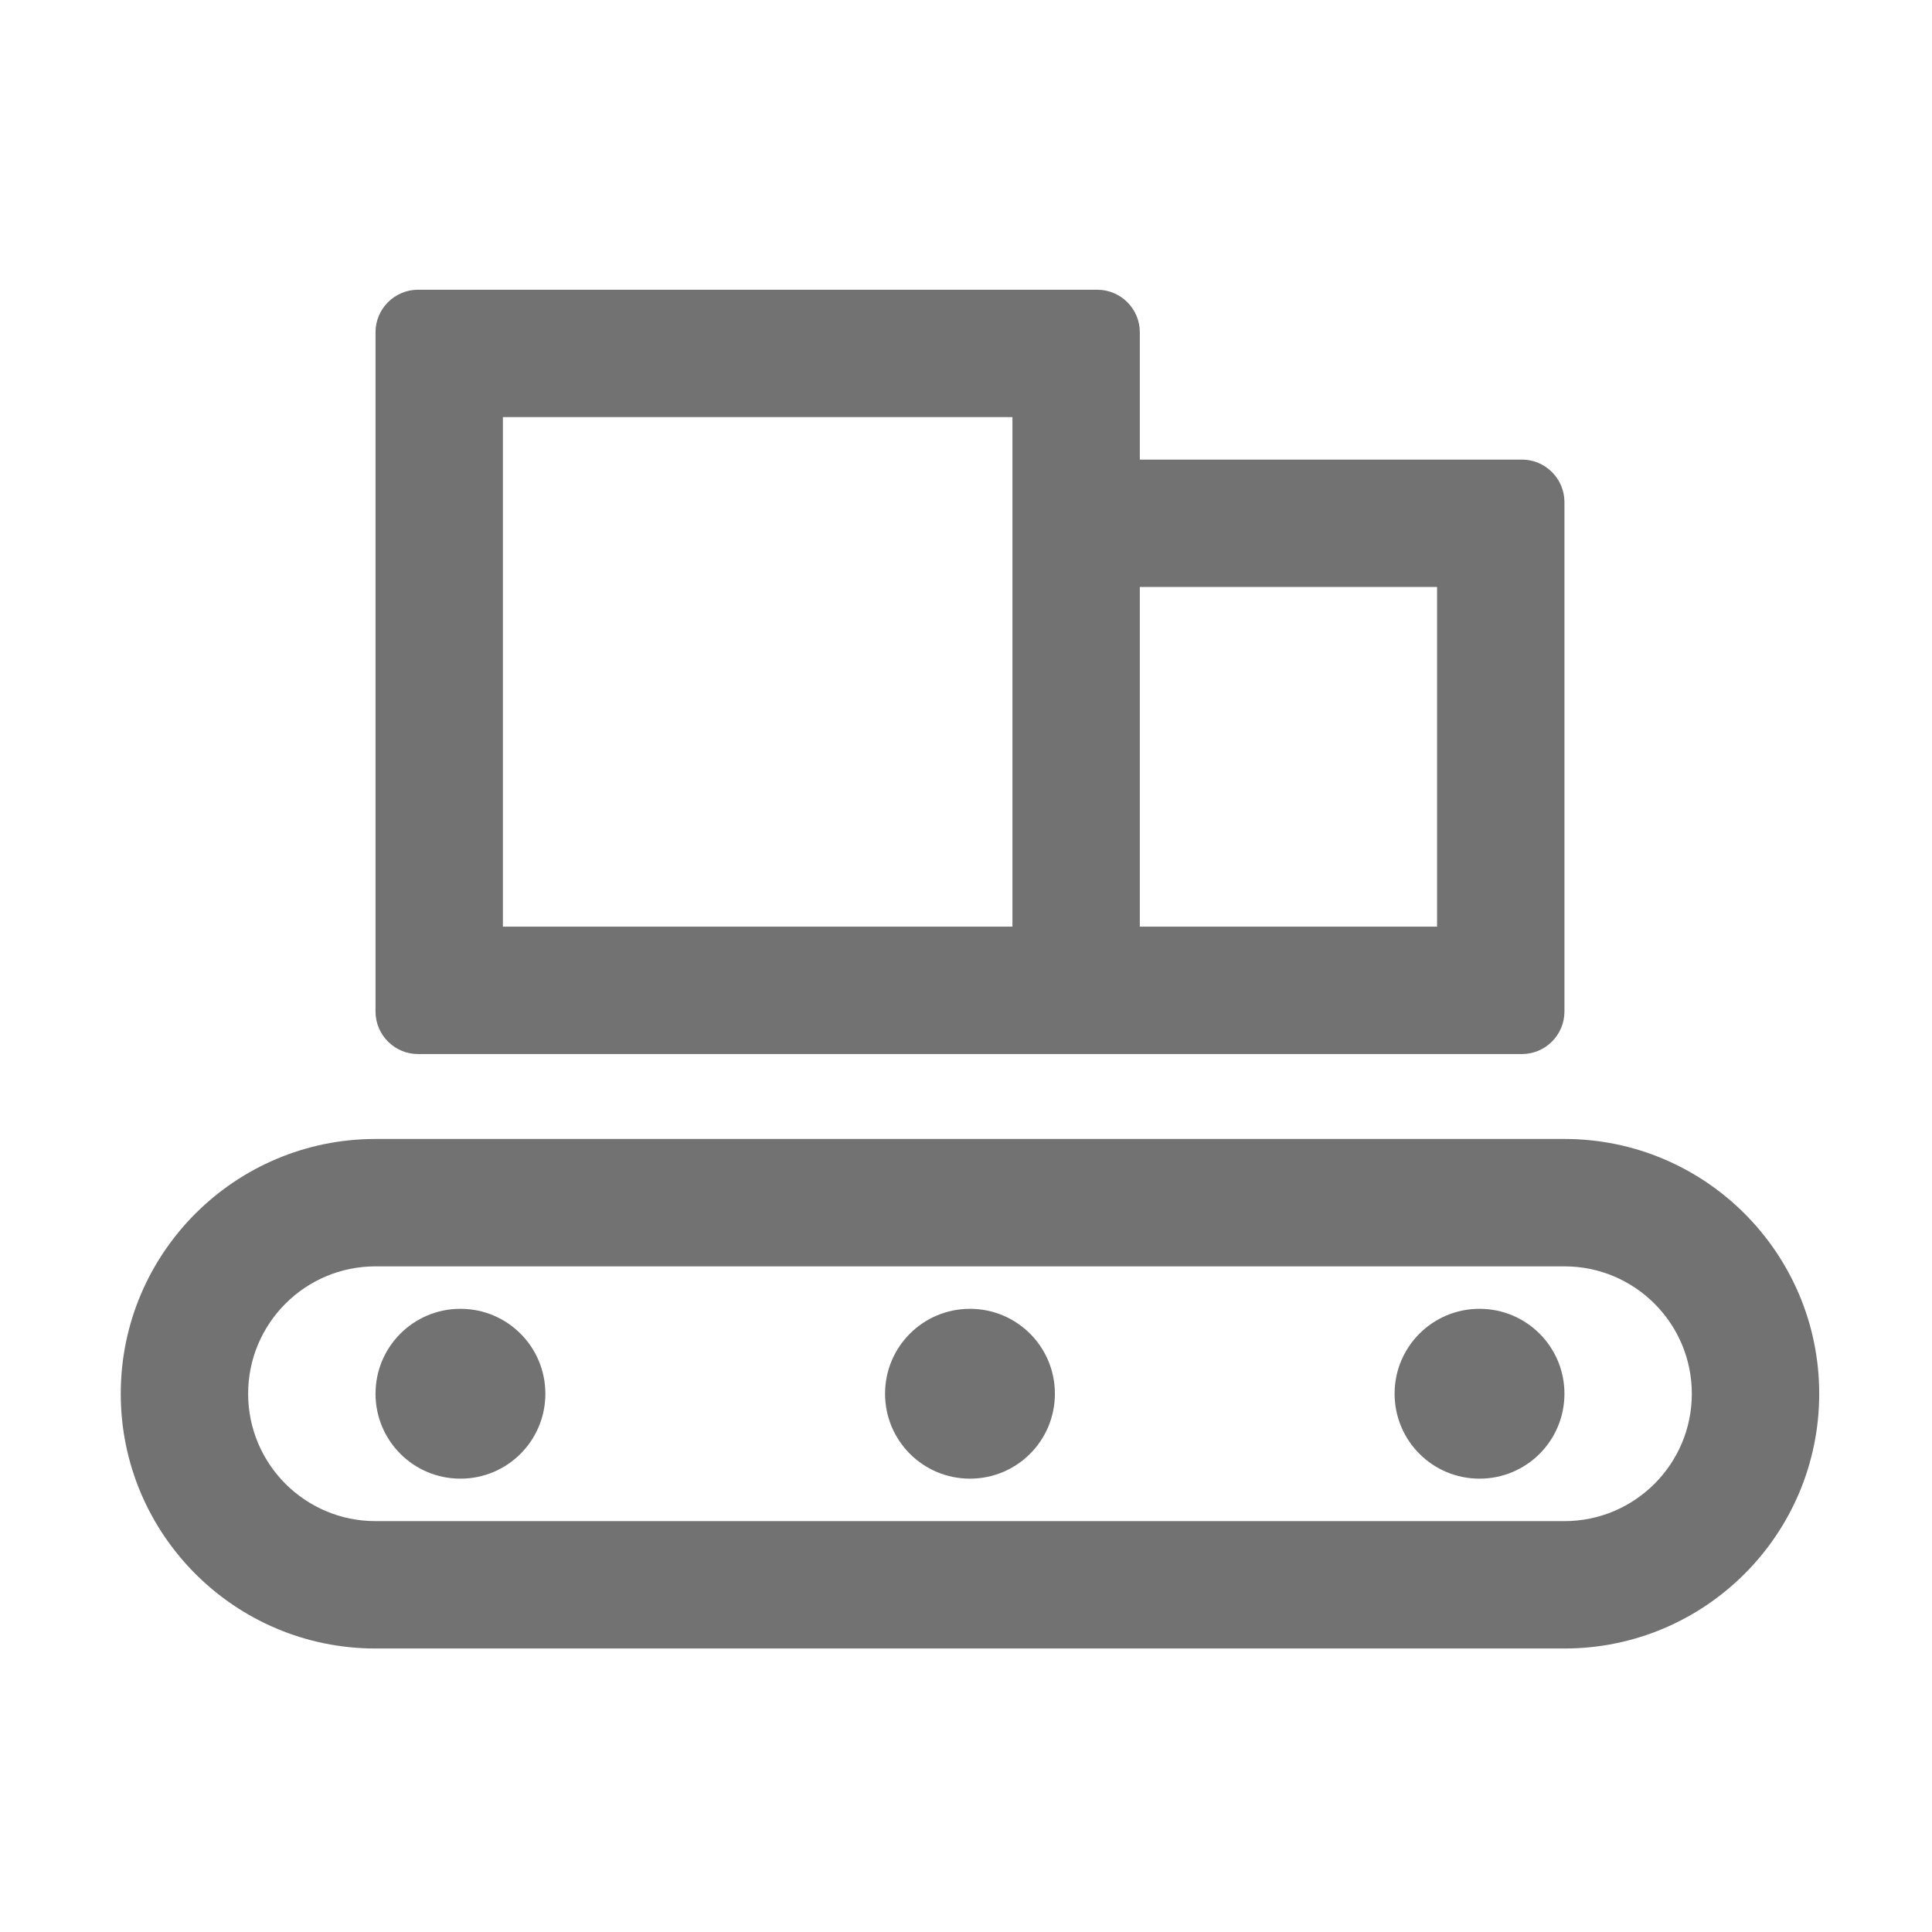 ﻿<?xml version='1.0' encoding='UTF-8'?>
<svg viewBox="-2 -4.799 32 32" xmlns="http://www.w3.org/2000/svg">
  <g transform="matrix(0.999, 0, 0, 0.999, 0, 0)">
    <g transform="matrix(0.044, 0, 0, 0.044, 0, 0)">
      <path d="M544, 320L96, 320C43, 320 0, 363 0, 416C0, 469 43, 512 96, 512L544, 512C597, 512 640, 469 640, 416C640, 363 597, 320 544, 320zM544, 464L96, 464C69.5, 464 48, 442.5 48, 416C48, 389.5 69.5, 368 96, 368L544, 368C570.5, 368 592, 389.5 592, 416C592, 442.5 570.5, 464 544, 464zM128, 384C110.3, 384 96, 398.3 96, 416C96, 433.7 110.3, 448 128, 448C145.7, 448 160, 433.7 160, 416C160, 398.3 145.7, 384 128, 384zM512, 384C494.3, 384 480, 398.3 480, 416C480, 433.7 494.3, 448 512, 448C529.7, 448 544, 433.7 544, 416C544, 398.3 529.7, 384 512, 384zM320, 384C302.3, 384 288, 398.3 288, 416C288, 433.7 302.3, 448 320, 448C337.7, 448 352, 433.7 352, 416C352, 398.3 337.7, 384 320, 384zM112, 288L528, 288C536.8, 288 544, 280.8 544, 272L544, 80C544, 71.2 536.8, 64 528, 64L384, 64L384, 16C384, 7.2 376.8, 0 368, 0L112, 0C103.2, 0 96, 7.2 96, 16L96, 272C96, 280.8 103.2, 288 112, 288zM384, 112L496, 112L496, 240L384, 240L384, 112zM144, 48L336, 48L336, 240L144, 240L144, 48z" fill="#727272" fill-opacity="1" class="Black" />
    </g>
  </g>
</svg>